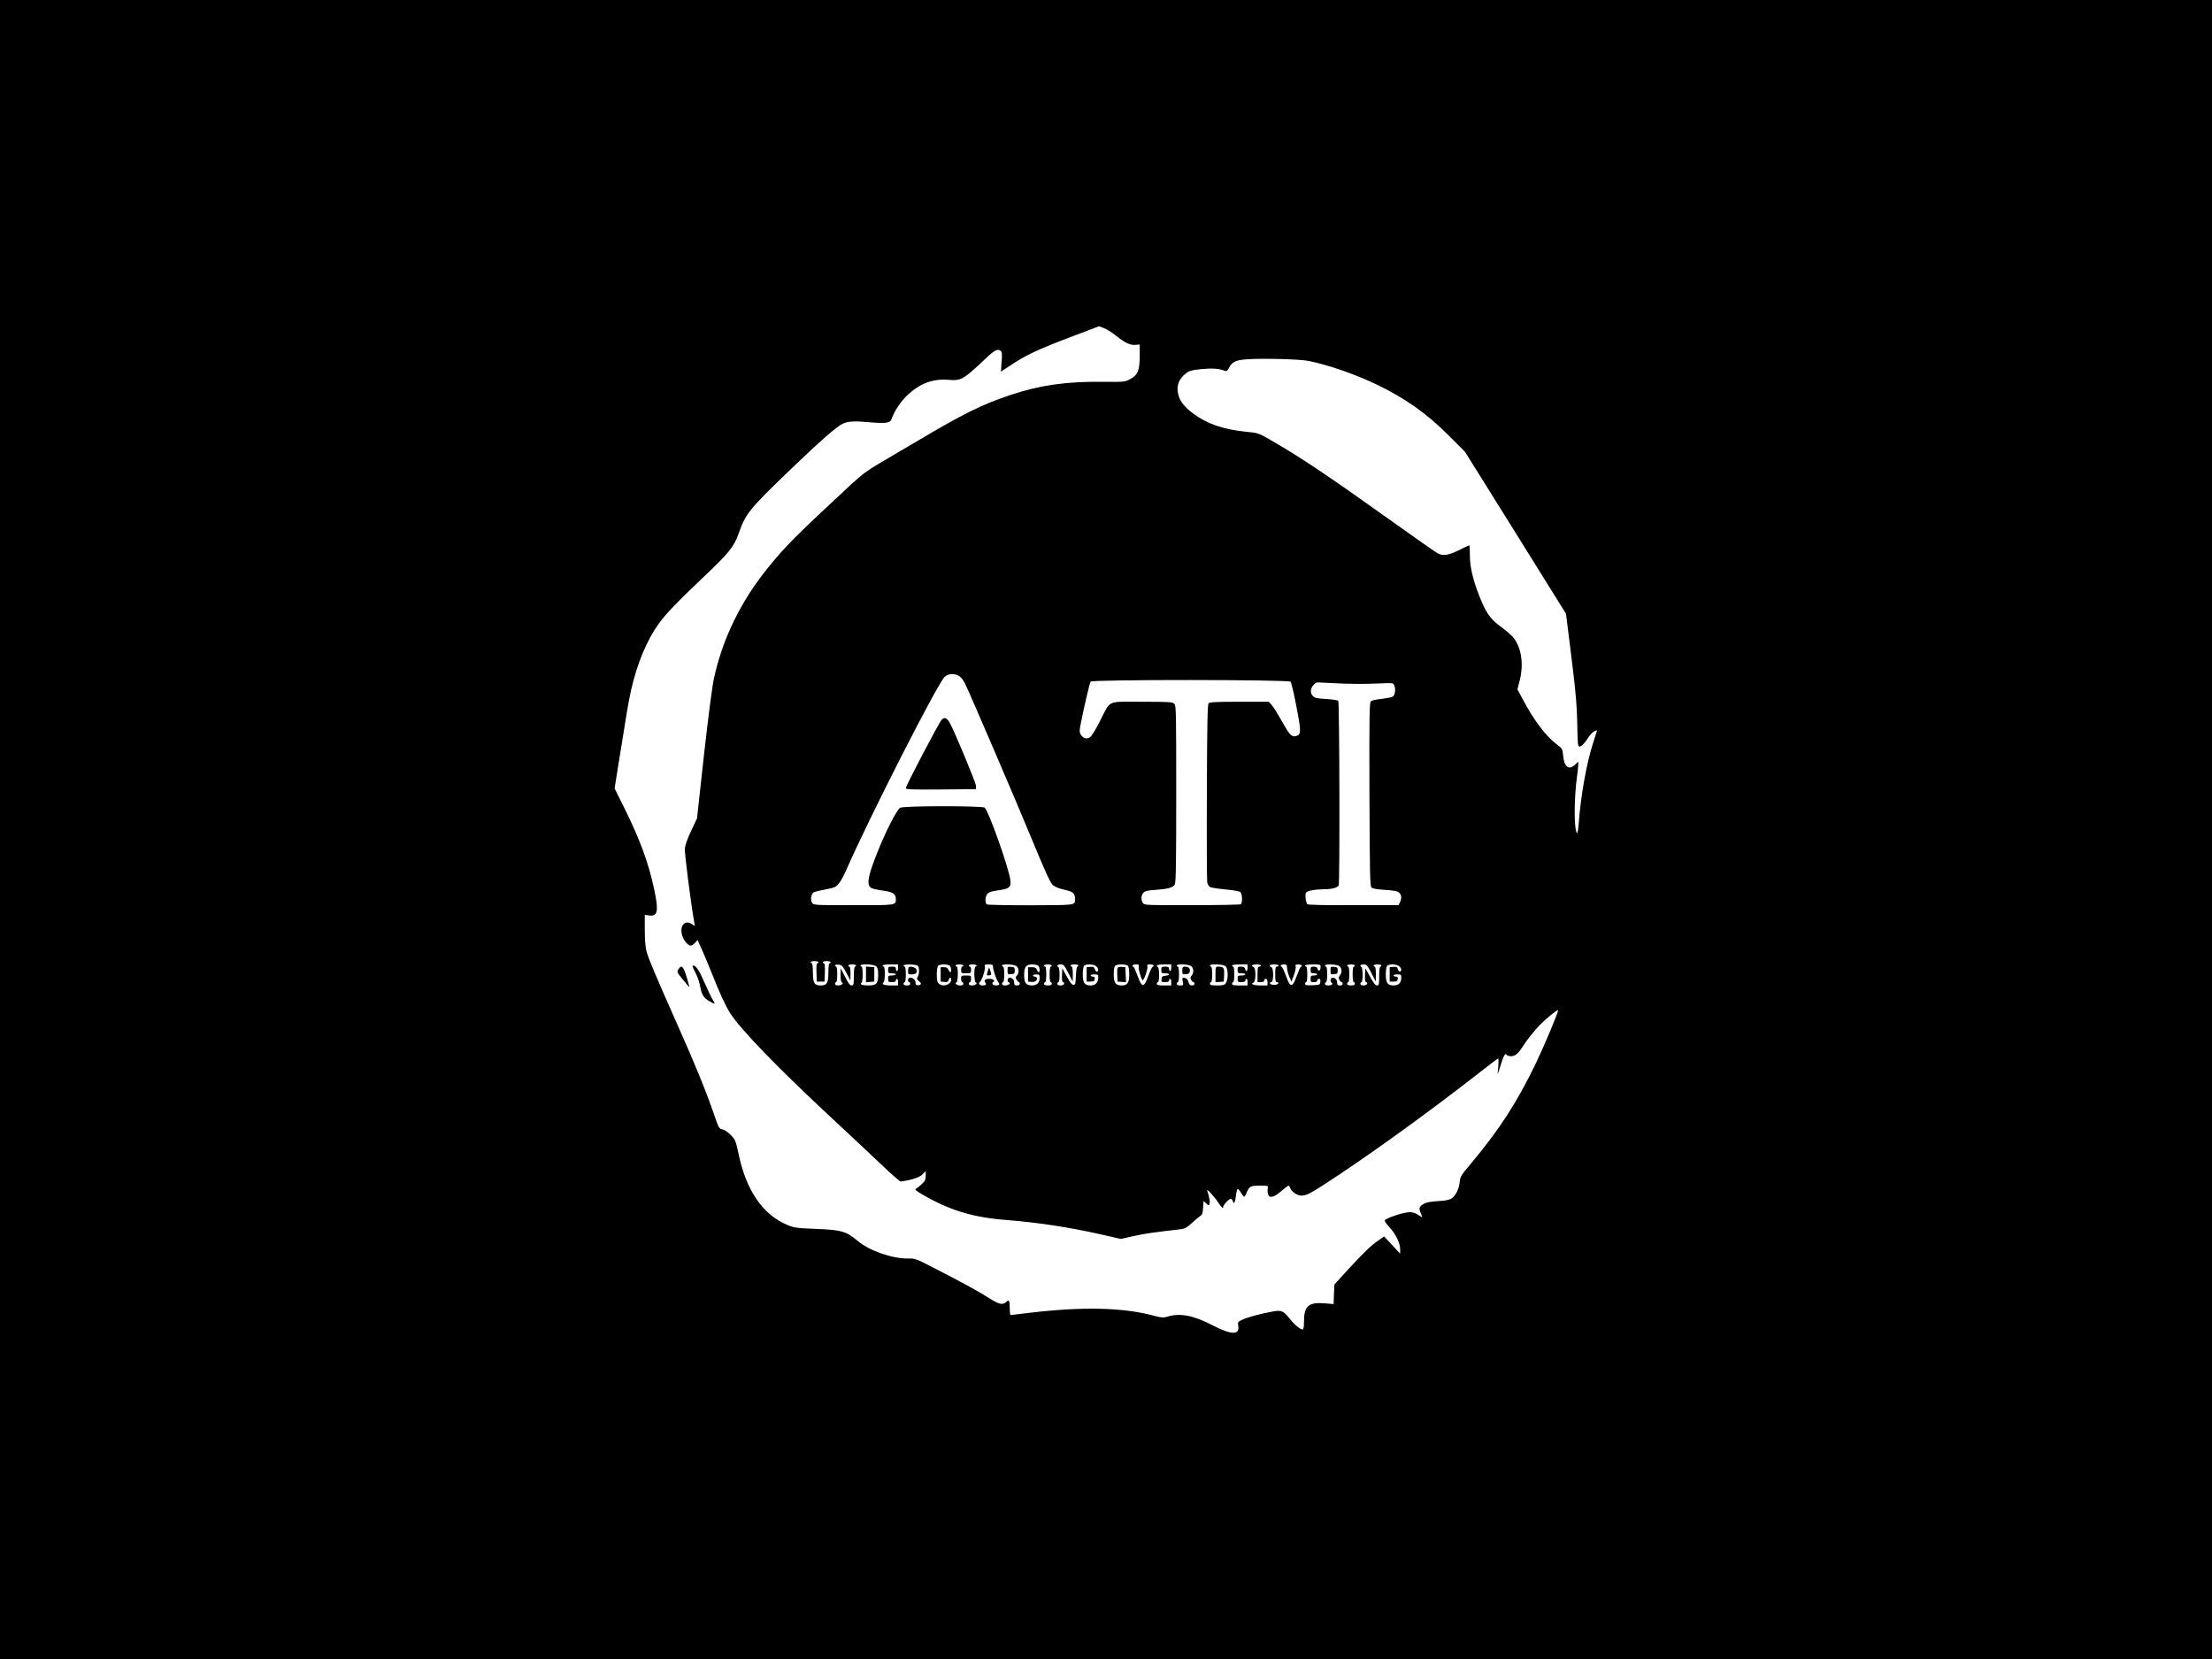 <?xml version="1.0" standalone="no"?>
<!DOCTYPE svg PUBLIC "-//W3C//DTD SVG 20010904//EN"
 "http://www.w3.org/TR/2001/REC-SVG-20010904/DTD/svg10.dtd">
<svg version="1.0" xmlns="http://www.w3.org/2000/svg"
 width="2000pt" height="1500pt" viewBox="0 0 2000 1500"
 preserveAspectRatio="xMidYMid meet">

<g transform="translate(0,1500) scale(0.1,-0.1)"
fill="#000000" stroke="none">
<path d="M0 7500 l0 -7500 10000 0 10000 0 0 7500 0 7500 -10000 0 -10000 0 0
-7500z m9982 4533 c24 -9 73 -40 111 -70 80 -64 125 -85 175 -81 l37 3 0 -105
c-1 -132 -18 -172 -89 -209 -46 -24 -54 -25 -239 -23 -334 4 -574 -30 -840
-119 -261 -87 -425 -168 -871 -433 -133 -79 -275 -162 -316 -186 -97 -56 -165
-106 -248 -184 -503 -466 -604 -567 -767 -770 -239 -297 -404 -637 -480 -991
-16 -73 -51 -342 -90 -692 l-63 -573 -53 -112 c-35 -75 -54 -128 -57 -162 -3
-41 54 -492 85 -665 l6 -34 -24 16 c-71 50 -124 -24 -85 -117 17 -41 50 -76
71 -76 9 0 26 11 39 25 l23 25 36 -78 c19 -42 60 -140 91 -217 71 -182 126
-300 170 -369 91 -142 429 -492 901 -931 160 -148 366 -342 459 -430 92 -88
173 -159 180 -158 98 14 169 37 196 64 l30 31 0 -42 c0 -34 -6 -48 -33 -74
-18 -17 -41 -36 -52 -42 -17 -9 -11 -15 55 -54 243 -142 453 -206 750 -230
295 -23 570 -65 865 -131 l179 -41 116 26 c99 22 187 35 428 62 35 5 55 16
101 58 32 29 66 58 76 64 14 7 20 25 23 71 l4 62 24 -22 c22 -21 24 -21 30 -4
7 16 -1 57 -21 120 -8 26 67 -57 103 -112 26 -41 42 -54 42 -34 0 17 51 71 67
71 8 0 17 -9 20 -20 9 -34 21 -13 28 50 4 33 11 60 16 60 5 0 19 -16 30 -35
12 -19 24 -35 29 -35 4 0 13 15 20 33 25 61 36 67 120 67 77 0 77 0 72 -25 -2
-13 -1 -36 2 -50 11 -42 53 -33 120 25 31 27 61 50 66 50 5 0 11 -9 15 -20 10
-33 63 -70 100 -70 52 0 88 20 341 188 380 254 848 594 1277 929 86 68 160
123 163 123 4 0 4 -33 1 -72 l-6 -73 30 93 c28 87 40 105 54 82 3 -5 21 -10
39 -10 34 0 66 27 102 85 34 55 106 146 158 199 57 58 156 139 163 132 8 -7
-118 -307 -201 -481 -171 -354 -330 -600 -586 -905 -90 -106 -97 -119 -102
-166 -6 -62 -34 -121 -71 -148 -21 -15 -49 -21 -125 -26 -69 -4 -106 -11 -129
-25 -42 -24 -46 -38 -28 -82 8 -19 15 -37 15 -39 0 -2 -16 8 -36 21 -24 17
-51 25 -78 25 -56 0 -226 -57 -226 -76 0 -8 20 -36 45 -63 54 -58 95 -142 95
-196 l-1 -40 -72 78 -72 78 -50 -35 c-68 -46 -130 -106 -277 -265 l-123 -135
-4 -88 -3 -89 -82 7 c-145 12 -186 -25 -186 -166 0 -50 -4 -70 -13 -70 -22 0
-75 44 -117 98 -56 71 -74 79 -158 63 -115 -22 -223 -51 -268 -73 -42 -19 -44
-21 -38 -57 13 -84 -65 -81 -236 8 -170 88 -290 111 -402 77 -42 -12 -54 -11
-130 9 -276 74 -643 82 -1121 25 -89 -11 -165 -20 -169 -20 -5 0 -8 24 -8 54
0 76 -6 90 -31 65 -30 -30 -66 -23 -148 29 -98 63 -228 134 -476 262 -192 99
-202 103 -260 101 -143 -3 -351 68 -460 159 -104 88 -149 100 -380 109 -174 7
-195 10 -255 35 -224 92 -377 317 -445 656 -9 47 -23 96 -30 110 -21 40 -81
92 -114 99 -30 6 -33 12 -79 146 -71 205 -163 432 -323 791 -211 476 -267 609
-284 674 -10 38 -15 105 -15 193 l0 135 38 -5 c79 -11 89 38 47 235 -50 237
-128 450 -267 730 l-91 183 32 202 c78 490 93 579 117 687 54 239 141 449 250
601 66 91 167 196 420 436 211 200 261 262 299 370 68 192 90 220 470 586 272
261 421 392 477 417 48 22 112 25 253 11 50 -5 110 -6 134 -3 40 7 44 10 60
53 27 69 86 153 148 208 110 98 222 138 360 127 115 -10 132 0 343 200 72 68
102 83 127 62 13 -10 15 -27 9 -101 l-6 -87 73 48 c154 103 258 152 592 278
121 46 221 83 222 84 2 0 22 -7 45 -17z m1853 -297 c181 -37 422 -121 615
-214 259 -125 455 -264 655 -466 l141 -141 457 -732 456 -732 40 -318 c49
-387 60 -521 63 -725 2 -137 5 -158 19 -158 18 0 46 28 83 86 15 23 38 46 51
52 14 7 25 10 25 8 0 -2 -16 -52 -35 -111 -59 -178 -114 -489 -131 -732 -4
-52 -11 -90 -15 -86 -29 29 -28 318 1 522 5 36 10 79 10 95 l0 30 -28 -27
c-57 -55 -100 -22 -109 83 -6 60 -6 62 -64 105 -95 74 -201 214 -298 397 l-51
95 20 78 c37 145 18 289 -50 382 -18 24 -69 70 -114 102 -102 74 -140 128
-201 283 -60 155 -85 263 -85 371 0 48 -2 87 -5 87 -3 0 -41 -18 -85 -40 -104
-52 -156 -60 -206 -30 -21 12 -216 149 -433 304 -565 403 -811 568 -1091 728
-93 53 -98 54 -210 65 -204 21 -352 73 -476 167 -75 57 -115 108 -130 167 -21
79 3 143 71 195 31 23 50 28 142 37 99 9 154 5 213 -17 10 -4 20 5 31 26 27
55 61 72 157 79 140 11 489 2 567 -15z m-3158 -2852 c13 -8 34 -36 47 -62 40
-79 463 -1063 620 -1445 115 -278 155 -363 177 -381 18 -15 58 -31 105 -41 79
-18 94 -32 94 -88 -1 -52 10 -51 -402 -52 -217 0 -388 3 -395 8 -19 14 -16 72
5 95 13 16 37 24 96 32 103 14 120 28 111 94 -14 111 -198 628 -232 654 -24
17 -727 17 -763 -1 -30 -15 -134 -217 -210 -411 -86 -215 -97 -291 -50 -316
11 -6 56 -16 102 -22 91 -13 118 -30 118 -77 0 -57 5 -56 -385 -55 -355 0
-359 0 -373 22 -16 24 -9 74 12 92 8 6 50 17 95 25 44 8 89 19 100 25 31 16
65 68 101 150 201 462 835 1707 893 1752 39 30 90 31 134 2z m2992 -48 c7 -8
31 -110 53 -226 44 -229 44 -253 -7 -266 -37 -9 -57 13 -128 141 -34 60 -73
123 -88 140 l-27 30 -266 0 c-204 0 -268 -3 -278 -13 -10 -10 -14 -170 -16
-800 -2 -433 0 -802 3 -819 3 -18 15 -38 26 -43 11 -6 74 -16 140 -22 78 -7
126 -16 135 -25 17 -18 19 -99 2 -109 -7 -4 -205 -8 -441 -8 -416 -1 -430 0
-443 19 -20 28 -17 72 5 94 15 15 40 21 108 25 113 8 160 21 175 49 10 17 13
194 13 819 0 752 -1 798 -18 815 -16 16 -42 18 -293 18 -324 0 -279 21 -379
-176 -38 -75 -76 -136 -90 -145 -29 -19 -60 -11 -82 22 -13 21 -14 33 -4 87
33 169 83 382 92 394 17 20 1791 19 1808 -1z m431 -15 c96 -5 243 -6 325 -2
83 4 156 5 163 3 34 -12 35 -105 2 -122 -10 -5 -55 -14 -99 -19 -45 -5 -88
-14 -96 -21 -13 -11 -15 -115 -13 -841 3 -721 5 -830 18 -843 10 -11 48 -17
124 -22 86 -6 113 -11 128 -26 21 -21 23 -53 5 -87 l-12 -25 -408 0 c-274 -1
-412 2 -417 9 -14 17 -22 88 -12 104 12 17 80 30 163 31 74 0 125 14 133 36
11 28 7 1657 -4 1668 -5 5 -56 13 -111 16 -91 6 -104 9 -121 30 -14 17 -18 33
-14 55 6 30 38 65 60 65 6 0 90 -5 186 -9z m-4700 -2521 c0 -5 -5 -10 -10 -10
-7 0 -10 -30 -8 -82 l3 -83 35 0 35 0 3 83 c2 52 -1 82 -8 82 -5 0 -10 5 -10
10 0 6 16 10 35 10 19 0 35 -4 35 -10 0 -5 -4 -10 -10 -10 -6 0 -10 -34 -10
-82 0 -96 -13 -118 -68 -118 -59 0 -72 21 -72 117 0 49 -4 83 -10 83 -5 0 -10
5 -10 10 0 6 16 10 35 10 19 0 35 -4 35 -10z m252 -95 l37 -70 1 63 c0 35 -4
62 -10 62 -5 0 -10 5 -10 10 0 6 16 10 35 10 19 0 35 -4 35 -10 0 -5 -4 -10
-10 -10 -6 0 -10 -35 -10 -85 0 -78 -2 -85 -20 -85 -15 0 -30 20 -59 78 l-40
77 -1 -62 c0 -38 4 -63 12 -65 21 -7 -3 -28 -33 -28 -19 0 -29 5 -29 15 0 8 5
15 10 15 6 0 10 30 10 70 0 40 -4 70 -10 70 -5 0 -10 5 -10 11 0 6 14 9 33 7
28 -3 36 -11 69 -73z m270 58 c14 -12 18 -31 18 -76 0 -81 -15 -97 -91 -97
-55 0 -81 11 -59 25 13 8 13 145 0 145 -5 0 -10 5 -10 10 0 18 121 12 142 -7z
m198 -13 c0 -16 -4 -30 -10 -30 -5 0 -10 9 -10 20 0 16 -7 20 -35 20 -32 0
-35 -2 -35 -30 0 -28 3 -30 35 -30 19 0 35 -4 35 -10 0 -5 -16 -10 -35 -10
-32 0 -35 -2 -35 -30 0 -28 3 -30 35 -30 24 0 35 5 35 15 0 8 5 15 10 15 6 0
10 -13 10 -30 l0 -30 -64 0 c-39 0 -68 5 -72 12 -4 6 -2 14 4 16 15 5 17 142
2 142 -5 0 -10 5 -10 10 0 6 30 10 70 10 l70 0 0 -30z m178 18 c16 -16 15 -73
0 -99 -11 -18 -10 -23 11 -40 17 -14 21 -23 14 -30 -14 -14 -49 -6 -45 9 5 24
-19 52 -43 52 -18 0 -25 -5 -25 -20 0 -11 5 -20 10 -20 6 0 10 -7 10 -15 0
-10 -10 -15 -30 -15 -20 0 -30 5 -30 15 0 8 5 15 10 15 6 0 10 30 10 70 0 40
-4 70 -10 70 -5 0 -10 5 -10 10 0 14 114 12 128 -2z m290 0 c13 -13 17 -58 4
-58 -4 0 -12 10 -17 23 -7 16 -18 22 -40 22 l-30 0 0 -65 0 -65 33 -3 c27 -3
35 1 39 17 6 25 23 28 23 4 0 -46 -74 -71 -112 -36 -14 12 -18 31 -18 83 0 38
5 71 12 78 7 7 30 12 53 12 23 0 46 -5 53 -12z m122 2 c0 -5 -4 -10 -10 -10
-5 0 -10 -13 -10 -30 0 -29 2 -30 45 -30 43 0 45 1 45 30 0 17 -4 30 -10 30
-5 0 -10 5 -10 10 0 6 16 10 35 10 19 0 35 -4 35 -10 0 -5 -4 -10 -10 -10 -15
0 -13 -137 2 -142 21 -7 -3 -28 -33 -28 -19 0 -29 5 -29 15 0 8 5 15 10 15 6
0 10 14 10 30 0 29 -2 30 -45 30 -43 0 -45 -1 -45 -30 0 -16 5 -30 10 -30 6 0
10 -7 10 -15 0 -10 -10 -15 -29 -15 -30 0 -54 21 -33 28 15 5 17 142 2 142 -5
0 -10 5 -10 10 0 6 16 10 35 10 19 0 35 -4 35 -10z m268 -7 c-2 -25 32 -125
48 -144 17 -19 9 -29 -22 -29 -27 0 -42 19 -24 30 21 13 1 30 -35 30 -38 0
-52 -14 -36 -34 14 -16 4 -26 -25 -26 -25 0 -42 19 -26 29 18 11 54 119 47
141 -6 18 -2 20 34 20 32 0 40 -4 39 -17z m214 0 c22 -20 23 -60 2 -84 -13
-14 -13 -20 -2 -38 7 -12 16 -21 20 -21 5 0 8 -7 8 -15 0 -9 -9 -15 -25 -15
-19 0 -25 5 -25 23 0 28 -17 47 -42 47 -20 0 -25 -36 -6 -42 21 -7 -3 -28 -33
-28 -19 0 -29 5 -29 15 0 8 5 15 10 15 6 0 10 30 10 70 0 40 -4 70 -10 70 -5
0 -10 5 -10 10 0 17 111 12 132 -7z m196 5 c13 -13 17 -58 4 -58 -4 0 -12 10
-17 23 -8 17 -18 22 -45 22 l-35 0 0 -65 0 -65 31 -3 c18 -2 36 3 43 12 14 17
7 36 -15 36 -8 0 -14 5 -14 10 0 6 14 10 30 10 27 0 30 -3 30 -32 0 -43 -25
-68 -68 -68 -55 0 -72 22 -72 93 0 76 16 97 75 97 22 0 46 -5 53 -12z m122 2
c0 -5 -4 -10 -10 -10 -6 0 -10 -30 -10 -70 0 -40 4 -70 10 -70 6 0 10 -7 10
-15 0 -10 -11 -15 -35 -15 -24 0 -35 5 -35 15 0 8 5 15 10 15 6 0 10 30 10 70
0 40 -4 70 -10 70 -5 0 -10 5 -10 10 0 6 16 10 35 10 19 0 35 -4 35 -10z m149
-67 l40 -78 1 68 c0 38 -4 67 -10 67 -5 0 -10 5 -10 10 0 6 16 10 35 10 19 0
35 -4 35 -10 0 -5 -4 -10 -10 -10 -5 0 -10 -37 -12 -82 -3 -74 -5 -83 -22 -83
-14 0 -31 22 -60 75 l-41 75 -3 -60 c-2 -36 1 -61 7 -63 25 -8 10 -32 -19 -32
-20 0 -30 5 -30 15 0 8 5 15 10 15 6 0 10 28 10 64 0 36 -4 68 -10 71 -20 12
-9 25 20 25 27 0 33 -7 69 -77z m253 60 c20 -18 23 -38 8 -48 -6 -3 -15 6 -20
20 -8 22 -15 26 -42 23 l-33 -3 0 -65 0 -65 35 0 c29 0 36 4 38 23 3 17 -2 22
-17 22 -12 0 -21 5 -21 10 0 6 16 10 35 10 32 0 35 -3 35 -28 0 -45 -26 -72
-67 -72 -57 0 -73 22 -73 100 0 38 5 71 12 78 18 18 88 15 110 -5z m286 5 c7
-7 12 -40 12 -77 0 -77 -16 -101 -68 -101 -56 0 -72 22 -72 100 0 38 5 71 12
78 7 7 33 12 58 12 25 0 51 -5 58 -12z m98 -5 c-6 -16 19 -110 34 -126 10 -11
52 107 44 127 -5 13 0 16 25 16 29 0 43 -14 22 -22 -6 -1 -23 -39 -39 -83 -22
-60 -34 -80 -48 -80 -14 0 -26 20 -48 80 -16 44 -33 82 -37 83 -21 8 -6 22 22
22 25 0 30 -3 25 -17z m294 -13 c0 -16 -4 -30 -10 -30 -5 0 -10 9 -10 20 0 16
-7 20 -35 20 -32 0 -35 -2 -35 -30 0 -28 3 -30 35 -30 44 0 46 -18 3 -22 -28
-2 -34 -8 -36 -30 -3 -26 -1 -28 32 -28 25 0 36 4 36 15 0 8 5 15 10 15 6 0
10 -13 10 -30 l0 -30 -65 0 c-51 0 -65 3 -65 15 0 8 5 15 10 15 6 0 10 28 10
64 0 36 -4 68 -10 71 -25 16 -5 25 55 25 l65 0 0 -30z m182 13 c22 -20 23 -60
2 -84 -12 -14 -13 -22 -4 -38 6 -12 15 -21 20 -21 6 0 10 -7 10 -15 0 -9 -9
-15 -23 -15 -17 0 -25 8 -32 33 -7 23 -17 33 -34 35 -22 4 -23 1 -17 -32 7
-35 6 -36 -24 -36 -20 0 -30 5 -30 15 0 8 5 15 10 15 6 0 10 30 10 70 0 40 -4
70 -10 70 -5 0 -10 5 -10 10 0 17 111 12 132 -7z m310 0 c23 -21 25 -118 2
-151 -13 -19 -24 -22 -80 -22 -50 0 -64 3 -64 15 0 8 5 15 10 15 6 0 10 30 10
70 0 40 -4 70 -10 70 -5 0 -10 5 -10 10 0 18 121 12 142 -7z m198 -13 c0 -34
-15 -40 -23 -10 -4 15 -14 20 -36 20 -28 0 -31 -3 -31 -30 0 -28 3 -30 35 -30
19 0 35 -4 35 -10 0 -5 -16 -10 -35 -10 -32 0 -35 -2 -35 -30 0 -28 3 -30 35
-30 24 0 35 5 35 15 0 8 5 15 10 15 6 0 10 -13 10 -30 l0 -30 -70 0 c-56 0
-70 3 -70 15 0 8 5 15 10 15 6 0 10 30 10 70 0 40 -4 70 -10 70 -5 0 -10 5
-10 10 0 6 30 10 70 10 l70 0 0 -30z m120 20 c0 -5 -7 -10 -15 -10 -12 0 -15
-14 -15 -70 l0 -70 30 0 c20 0 30 5 30 15 0 8 7 15 15 15 10 0 15 -10 15 -30
l0 -30 -64 0 c-62 0 -94 14 -62 26 22 9 23 132 1 140 -28 11 -15 24 25 24 22
0 40 -4 40 -10z m160 0 c0 -5 -7 -10 -15 -10 -12 0 -15 -14 -15 -70 0 -57 3
-70 16 -70 9 0 14 -6 12 -12 -3 -7 -20 -13 -38 -13 -18 0 -35 6 -37 13 -3 6 2
12 11 12 23 0 23 128 1 136 -28 11 -15 24 25 24 22 0 40 -4 40 -10z m77 -22
c0 -18 9 -53 20 -78 l20 -45 22 59 c12 32 19 67 16 77 -5 16 -1 19 24 19 29 0
43 -14 22 -22 -4 -1 -21 -39 -37 -83 -23 -62 -34 -80 -49 -80 -14 0 -25 18
-47 80 -16 44 -34 82 -39 83 -20 8 -7 22 19 22 25 0 28 -4 29 -32z m303 8 c0
-32 -20 -44 -27 -17 -4 15 -13 21 -34 21 -26 0 -29 -4 -29 -30 0 -27 3 -30 30
-30 17 0 30 -4 30 -10 0 -5 -13 -10 -30 -10 -27 0 -30 -3 -30 -30 0 -27 3 -30
30 -30 20 0 30 5 30 15 0 8 7 15 16 15 11 0 14 -8 12 -27 -3 -27 -5 -28 -70
-31 -56 -2 -68 0 -68 13 0 8 5 15 10 15 6 0 10 30 10 70 0 40 -4 70 -10 70 -5
0 -10 5 -10 10 0 6 30 10 70 10 68 0 70 -1 70 -24z m172 7 c22 -20 23 -60 2
-84 -12 -14 -13 -22 -4 -38 6 -12 15 -21 20 -21 6 0 10 -7 10 -15 0 -9 -9 -15
-25 -15 -19 0 -25 5 -25 23 0 28 -17 47 -42 47 -19 0 -25 -34 -8 -45 18 -11 0
-25 -31 -25 -19 0 -29 5 -29 15 0 8 5 15 10 15 6 0 10 30 10 70 0 40 -4 70
-10 70 -5 0 -10 5 -10 10 0 17 111 12 132 -7z m138 7 c0 -5 -4 -10 -10 -10 -6
0 -10 -30 -10 -70 0 -40 4 -70 10 -70 6 0 10 -7 10 -15 0 -10 -11 -15 -35 -15
-24 0 -35 5 -35 15 0 8 5 15 10 15 6 0 10 30 10 70 0 40 -4 70 -10 70 -5 0
-10 5 -10 10 0 6 16 10 35 10 19 0 35 -4 35 -10z m149 -67 l40 -78 1 68 c0 38
-4 67 -10 67 -5 0 -10 5 -10 10 0 6 16 10 35 10 19 0 35 -4 35 -10 0 -5 -4
-10 -10 -10 -6 0 -10 -35 -10 -85 0 -78 -2 -85 -20 -85 -14 0 -31 21 -62 78
l-43 77 -3 -60 c-2 -36 1 -61 7 -63 25 -8 10 -32 -19 -32 -20 0 -30 5 -30 15
0 8 5 15 10 15 6 0 10 28 10 64 0 36 -4 68 -10 71 -20 12 -9 25 20 25 27 0 33
-7 69 -77z m253 60 c20 -18 23 -38 8 -48 -6 -3 -15 6 -20 20 -8 22 -15 26 -42
23 l-33 -3 0 -65 0 -65 35 0 c29 0 36 4 38 23 3 17 -2 22 -17 22 -12 0 -21 5
-21 10 0 6 16 10 35 10 33 0 35 -2 35 -32 0 -43 -25 -68 -68 -68 -56 0 -72 22
-72 100 0 38 5 71 12 78 18 18 88 15 110 -5z"/>
<path d="M6260 6265 c0 -3 14 -32 30 -64 17 -32 35 -87 41 -121 11 -68 29 -99
74 -127 60 -37 67 -36 41 5 -13 20 -46 88 -73 151 -46 108 -80 161 -103 161
-5 0 -10 -2 -10 -5z"/>
<path d="M6134 6236 c-15 -24 -14 -27 36 -88 29 -35 56 -67 60 -72 5 -4 -3 29
-17 75 -36 116 -49 130 -79 85z"/>
<path d="M8513 8491 c-24 -26 -323 -596 -323 -616 0 -13 37 -15 318 -13 l317
3 -1 31 c-2 31 -193 490 -237 569 -26 46 -48 54 -74 26z"/>
<path d="M7830 6190 l0 -71 38 3 37 3 0 65 0 65 -37 3 -38 3 0 -71z"/>
<path d="M8217 6254 c-4 -4 -7 -20 -7 -36 0 -25 3 -28 35 -28 39 0 55 21 38
49 -11 17 -54 27 -66 15z"/>
<path d="M8932 6221 c-14 -39 -12 -44 16 -39 17 3 18 6 7 38 l-12 34 -11 -33z"/>
<path d="M9110 6225 c0 -35 1 -36 33 -33 28 3 32 6 32 33 0 27 -4 30 -32 33
-32 3 -33 2 -33 -33z"/>
<path d="M10104 6247 c-3 -8 -4 -39 -2 -68 l3 -54 38 -3 38 -3 -3 68 -3 68
-33 3 c-21 2 -34 -2 -38 -11z"/>
<path d="M10690 6224 c0 -34 1 -35 33 -32 25 2 33 8 35 27 4 26 -12 41 -45 41
-20 0 -23 -5 -23 -36z"/>
<path d="M10990 6189 l0 -70 38 3 37 3 3 59 c3 65 -4 76 -50 76 -28 0 -28 0
-28 -71z"/>
<path d="M12030 6225 c0 -35 1 -36 33 -33 28 3 32 6 32 33 0 27 -4 30 -32 33
-32 3 -33 2 -33 -33z"/>
</g>
</svg>
